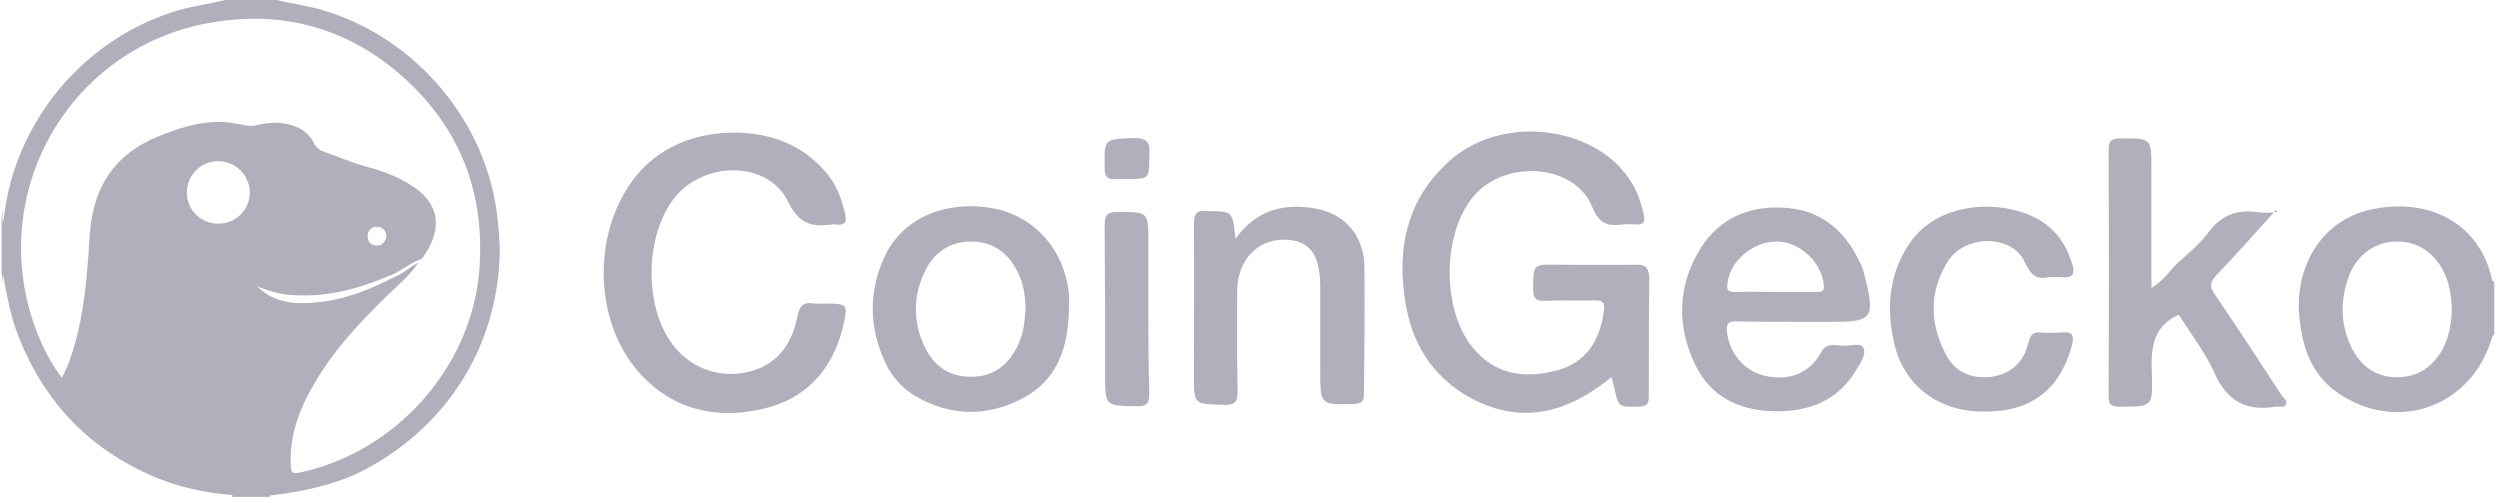 <svg width="189" height="38" viewBox="0 0 189 38" fill="none" xmlns="http://www.w3.org/2000/svg">
<path d="M37.613 16.503C36.837 9.247 31.471 2.869 24.418 0.776C23.27 0.439 22.055 0.27 20.908 0H16.993C15.846 0.304 14.631 0.439 13.483 0.776C6.396 2.869 1.098 9.179 0.288 16.503C0.288 16.604 0.221 16.705 0.187 16.806C0.187 16.503 0.187 16.165 0.187 15.828C0.153 16.131 0.119 16.401 0.119 16.671C0.119 16.773 0.119 16.874 0.119 16.975V20.519C0.119 20.62 0.119 20.687 0.153 20.789C0.187 20.991 0.187 21.194 0.221 21.43C0.221 21.194 0.221 20.924 0.221 20.721C0.524 22.307 0.794 23.927 1.402 25.446C3.359 30.407 6.768 33.984 11.729 36.076C13.585 36.852 15.542 37.258 17.567 37.426V37.46C17.567 37.494 17.567 37.528 17.567 37.561H20.402C20.402 37.528 20.402 37.46 20.402 37.46C20.739 37.426 21.11 37.359 21.482 37.325C23.642 36.987 25.768 36.481 27.657 35.469C34.036 32.06 37.782 25.817 37.782 18.73C37.748 18.021 37.714 17.279 37.613 16.503ZM14.125 14.579C14.125 13.263 15.171 12.183 16.487 12.183C17.803 12.183 18.849 13.229 18.883 14.511C18.917 15.828 17.837 16.908 16.521 16.908C15.171 16.908 14.158 15.895 14.125 14.579ZM6.768 17.954C6.599 20.721 6.396 23.522 5.586 26.256C5.35 27.032 5.114 27.774 4.675 28.551C3.832 27.437 3.224 26.256 2.752 25.007C-1.163 14.68 5.215 3.476 16.082 1.687C21.482 0.776 26.375 2.16 30.492 5.838C34.846 9.753 36.702 14.68 36.23 20.485C35.622 27.808 29.885 34.22 22.595 35.739C22.055 35.84 21.988 35.638 21.988 35.233C21.853 32.837 22.697 30.744 23.912 28.753C25.329 26.357 27.219 24.366 29.21 22.409C30.054 21.599 30.998 20.822 31.64 19.844C31.032 20.147 30.526 20.654 29.851 20.924C27.59 22.105 25.261 22.948 22.697 22.915C21.482 22.915 20.368 22.544 19.457 21.666C20.166 21.936 20.908 22.172 21.684 22.273C24.35 22.544 26.848 21.936 29.244 20.924C29.379 20.856 29.547 20.822 29.682 20.755C30.425 20.417 31.066 19.844 31.876 19.574C32.214 19.169 32.45 18.73 32.652 18.258C33.327 16.604 32.855 15.187 31.235 14.107C30.189 13.398 29.007 12.959 27.793 12.622C26.611 12.318 25.498 11.812 24.317 11.407C24.08 11.306 23.979 11.137 23.81 10.968C23.473 10.226 22.899 9.719 22.089 9.483C21.178 9.179 20.233 9.247 19.322 9.483C18.816 9.584 18.343 9.416 17.871 9.348C15.778 8.943 13.855 9.551 11.931 10.327C8.489 11.744 6.97 14.343 6.768 17.954ZM27.793 17.852C27.793 17.414 28.096 17.144 28.501 17.144C28.906 17.144 29.176 17.414 29.21 17.852C29.142 18.258 28.94 18.561 28.501 18.561C28.062 18.561 27.793 18.325 27.793 17.852Z" fill="#B0B0BD"/>
<path d="M188.398 21.125C187.487 17.008 183.808 14.882 179.286 15.827C175.945 16.535 173.819 19.438 173.785 23.049C173.785 23.285 173.785 23.555 173.819 23.757C174.022 26.288 174.764 28.516 177.093 29.933C181.547 32.701 186.947 30.574 188.398 25.512C188.432 25.411 188.499 25.343 188.567 25.276V21.294C188.499 21.294 188.398 21.226 188.398 21.125ZM184.551 26.592C183.741 27.908 182.56 28.583 180.974 28.516C179.387 28.415 178.341 27.503 177.7 26.12C176.924 24.399 176.924 22.61 177.599 20.821C178.24 19.168 179.657 18.223 181.311 18.256C182.897 18.29 184.213 19.235 184.888 20.855C185.226 21.665 185.327 22.543 185.361 23.386C185.327 24.534 185.125 25.614 184.551 26.592Z" fill="#B0B0BD"/>
<path d="M123.771 20.012C121.746 20.046 119.722 20.012 117.697 20.012C115.908 19.979 115.908 19.979 115.908 21.868C115.908 22.543 116.111 22.78 116.785 22.746C118.034 22.678 119.283 22.746 120.531 22.712C121.24 22.678 121.341 22.948 121.24 23.59C120.936 25.783 119.89 27.437 117.663 28.011C115.267 28.652 112.972 28.314 111.318 26.256C108.99 23.387 109.023 17.616 111.42 14.815C113.816 12.014 119.047 12.385 120.363 15.625C120.869 16.907 121.51 17.11 122.658 16.975C122.995 16.941 123.366 16.941 123.704 16.975C124.244 17.009 124.379 16.773 124.277 16.266C124.075 15.321 123.771 14.41 123.198 13.566C120.464 9.449 113.478 8.639 109.563 12.183C106.324 15.085 105.581 18.831 106.256 22.915C106.762 25.986 108.281 28.449 111.082 30.035C114.693 31.993 118.135 31.52 121.814 28.517C121.915 28.82 121.983 29.023 122.016 29.225C122.354 30.812 122.354 30.778 123.94 30.744C124.48 30.71 124.649 30.542 124.649 30.035C124.649 26.998 124.649 23.961 124.682 20.924C124.615 20.215 124.379 20.012 123.771 20.012Z" fill="#B0B0BD"/>
<path d="M62.215 22.949C62.012 22.949 61.809 22.982 61.573 22.949C60.662 22.78 60.392 23.219 60.257 24.062C59.785 26.256 58.536 27.775 56.241 28.18C54.081 28.584 51.888 27.64 50.639 25.75C48.715 22.847 48.817 17.954 50.841 15.153C53.001 12.149 58.03 12.048 59.582 15.254C60.392 16.908 61.337 17.178 62.856 16.975C62.957 16.942 63.058 16.942 63.159 16.975C63.969 17.076 64.037 16.705 63.868 16.064C63.598 14.883 63.159 13.803 62.349 12.925C60.527 10.833 58.131 10.091 55.735 10.023C52.63 9.989 50.099 11.069 48.412 12.925C44.801 16.942 44.699 23.961 48.209 28.044C50.706 30.913 53.946 31.723 57.523 30.947C60.831 30.238 62.856 28.078 63.699 24.838C64.138 22.949 64.138 22.949 62.215 22.949Z" fill="#B0B0BD"/>
<path d="M172.031 15.894C171.997 15.961 171.929 15.995 171.896 16.029C171.997 16.029 172.132 16.029 172.234 16.029C172.166 16.029 172.132 15.961 172.031 15.894Z" fill="#B0B0BD"/>
<path d="M167.407 22.206C167.002 21.632 167.103 21.329 167.542 20.823C169.026 19.27 170.444 17.684 171.895 16.064C171.456 16.098 171.018 16.098 170.579 16.03C169.06 15.828 167.913 16.3 166.968 17.549C166.327 18.426 165.483 19.101 164.673 19.844C164.032 20.451 163.559 21.227 162.648 21.767V12.757C162.648 10.428 162.648 10.462 160.353 10.462C159.645 10.462 159.408 10.597 159.408 11.373C159.442 17.549 159.442 23.725 159.408 29.901C159.408 30.508 159.51 30.744 160.218 30.744C162.716 30.744 162.749 30.778 162.682 28.314C162.614 26.458 162.648 24.737 164.707 23.792C165.618 25.21 166.732 26.661 167.44 28.247C168.385 30.339 169.836 31.116 172.03 30.744C172.3 30.711 172.671 30.846 172.806 30.609C172.975 30.306 172.638 30.103 172.503 29.901C170.815 27.302 169.128 24.737 167.407 22.206Z" fill="#B0B0BD"/>
<path d="M140.611 19.844C139.43 17.312 137.506 15.76 134.638 15.693C131.87 15.591 129.677 16.739 128.327 19.169C126.808 21.902 126.808 24.771 128.158 27.572C129.272 29.901 131.33 30.98 133.895 31.082C136.527 31.183 138.789 30.441 140.24 28.112C140.577 27.538 141.117 26.863 140.881 26.323C140.678 25.817 139.801 26.222 139.227 26.121C139.059 26.087 138.89 26.121 138.721 26.087C138.215 26.053 137.911 26.188 137.641 26.694C136.797 28.213 135.245 28.82 133.456 28.416C131.87 28.078 130.689 26.661 130.554 25.007C130.52 24.467 130.655 24.298 131.195 24.298C132.748 24.332 134.334 24.332 135.92 24.332C136.831 24.332 137.709 24.332 138.62 24.332C141.522 24.332 141.758 23.995 141.016 21.058C140.915 20.62 140.813 20.215 140.611 19.844ZM137.337 22.071C136.291 22.071 135.245 22.071 134.199 22.071C133.186 22.071 132.174 22.037 131.162 22.071C130.757 22.071 130.52 22.003 130.588 21.497C130.723 19.776 132.511 18.224 134.368 18.258C136.089 18.291 137.742 19.844 137.877 21.565C137.945 22.037 137.675 22.071 137.337 22.071Z" fill="#B0B0BD"/>
<path d="M75.141 15.761C71.53 15.086 68.223 16.47 66.873 19.406C65.658 22.038 65.692 24.738 66.907 27.37C67.413 28.484 68.223 29.361 69.236 29.969C71.902 31.488 74.635 31.521 77.335 30.104C80.001 28.686 80.777 26.155 80.811 23.32C80.811 22.983 80.845 22.612 80.811 22.274C80.507 18.933 78.246 16.369 75.141 15.761ZM76.896 26.223C76.154 27.674 75.006 28.518 73.319 28.484C71.598 28.45 70.518 27.573 69.843 26.088C69.033 24.299 69.033 22.409 69.877 20.621C70.518 19.17 71.665 18.326 73.285 18.258C74.973 18.225 76.154 19.035 76.896 20.486C77.403 21.431 77.504 22.477 77.537 23.253C77.47 24.468 77.335 25.379 76.896 26.223Z" fill="#B0B0BD"/>
<path d="M103.151 20.18C103.117 17.818 101.699 16.164 99.438 15.759C97.042 15.354 94.984 15.861 93.397 18.054C93.195 15.962 93.195 15.962 91.305 15.962C91.271 15.962 91.238 15.962 91.204 15.962C90.495 15.861 90.259 16.164 90.259 16.873C90.293 20.754 90.259 24.601 90.259 28.448C90.259 30.608 90.293 30.541 92.52 30.608C93.364 30.642 93.566 30.372 93.566 29.562C93.499 27.031 93.532 24.466 93.532 21.935C93.566 19.674 95.051 18.088 97.11 18.122C99.033 18.155 99.81 19.235 99.81 21.733C99.81 23.825 99.81 25.985 99.81 28.077C99.81 30.608 99.81 30.608 102.374 30.541C102.982 30.507 103.117 30.338 103.117 29.731C103.151 26.66 103.184 23.42 103.151 20.18Z" fill="#B0B0BD"/>
<path d="M153.065 19.809C153.537 20.855 154.044 21.159 154.887 20.956C155.292 20.956 155.562 20.922 155.798 20.956C156.71 21.057 156.912 20.72 156.642 19.91C156.338 18.965 155.933 18.121 155.191 17.413C152.997 15.118 146.855 14.611 144.324 18.459C142.839 20.686 142.603 23.15 143.143 25.681C143.784 28.988 146.349 31.047 149.758 31.114C153.436 31.215 155.663 29.562 156.608 26.221C156.878 25.276 156.642 25.04 155.731 25.141C155.292 25.175 154.82 25.175 154.381 25.141C153.74 25.073 153.504 25.242 153.335 25.951C152.997 27.334 152.086 28.246 150.601 28.482C149.083 28.684 147.767 28.144 147.092 26.761C145.877 24.466 145.843 22.036 147.227 19.809C148.475 17.716 152.12 17.683 153.065 19.809Z" fill="#B0B0BD"/>
<path d="M86.818 23.387C86.818 21.7 86.818 20.046 86.818 18.359C86.818 15.963 86.818 16.03 84.422 16.03C83.68 16.03 83.511 16.3 83.511 17.009C83.545 20.755 83.545 24.535 83.545 28.315C83.545 30.711 83.545 30.677 85.941 30.711C86.784 30.744 86.886 30.407 86.886 29.665C86.818 27.572 86.818 25.48 86.818 23.387Z" fill="#B0B0BD"/>
<path d="M85.704 10.43C83.443 10.531 83.477 10.463 83.51 12.691C83.51 13.298 83.679 13.602 84.32 13.534C84.59 13.501 84.86 13.534 85.164 13.534C86.885 13.534 86.885 13.534 86.885 11.847C86.885 11.78 86.885 11.712 86.885 11.645C86.986 10.767 86.683 10.43 85.704 10.43Z" fill="#B0B0BD"/>
</svg>
